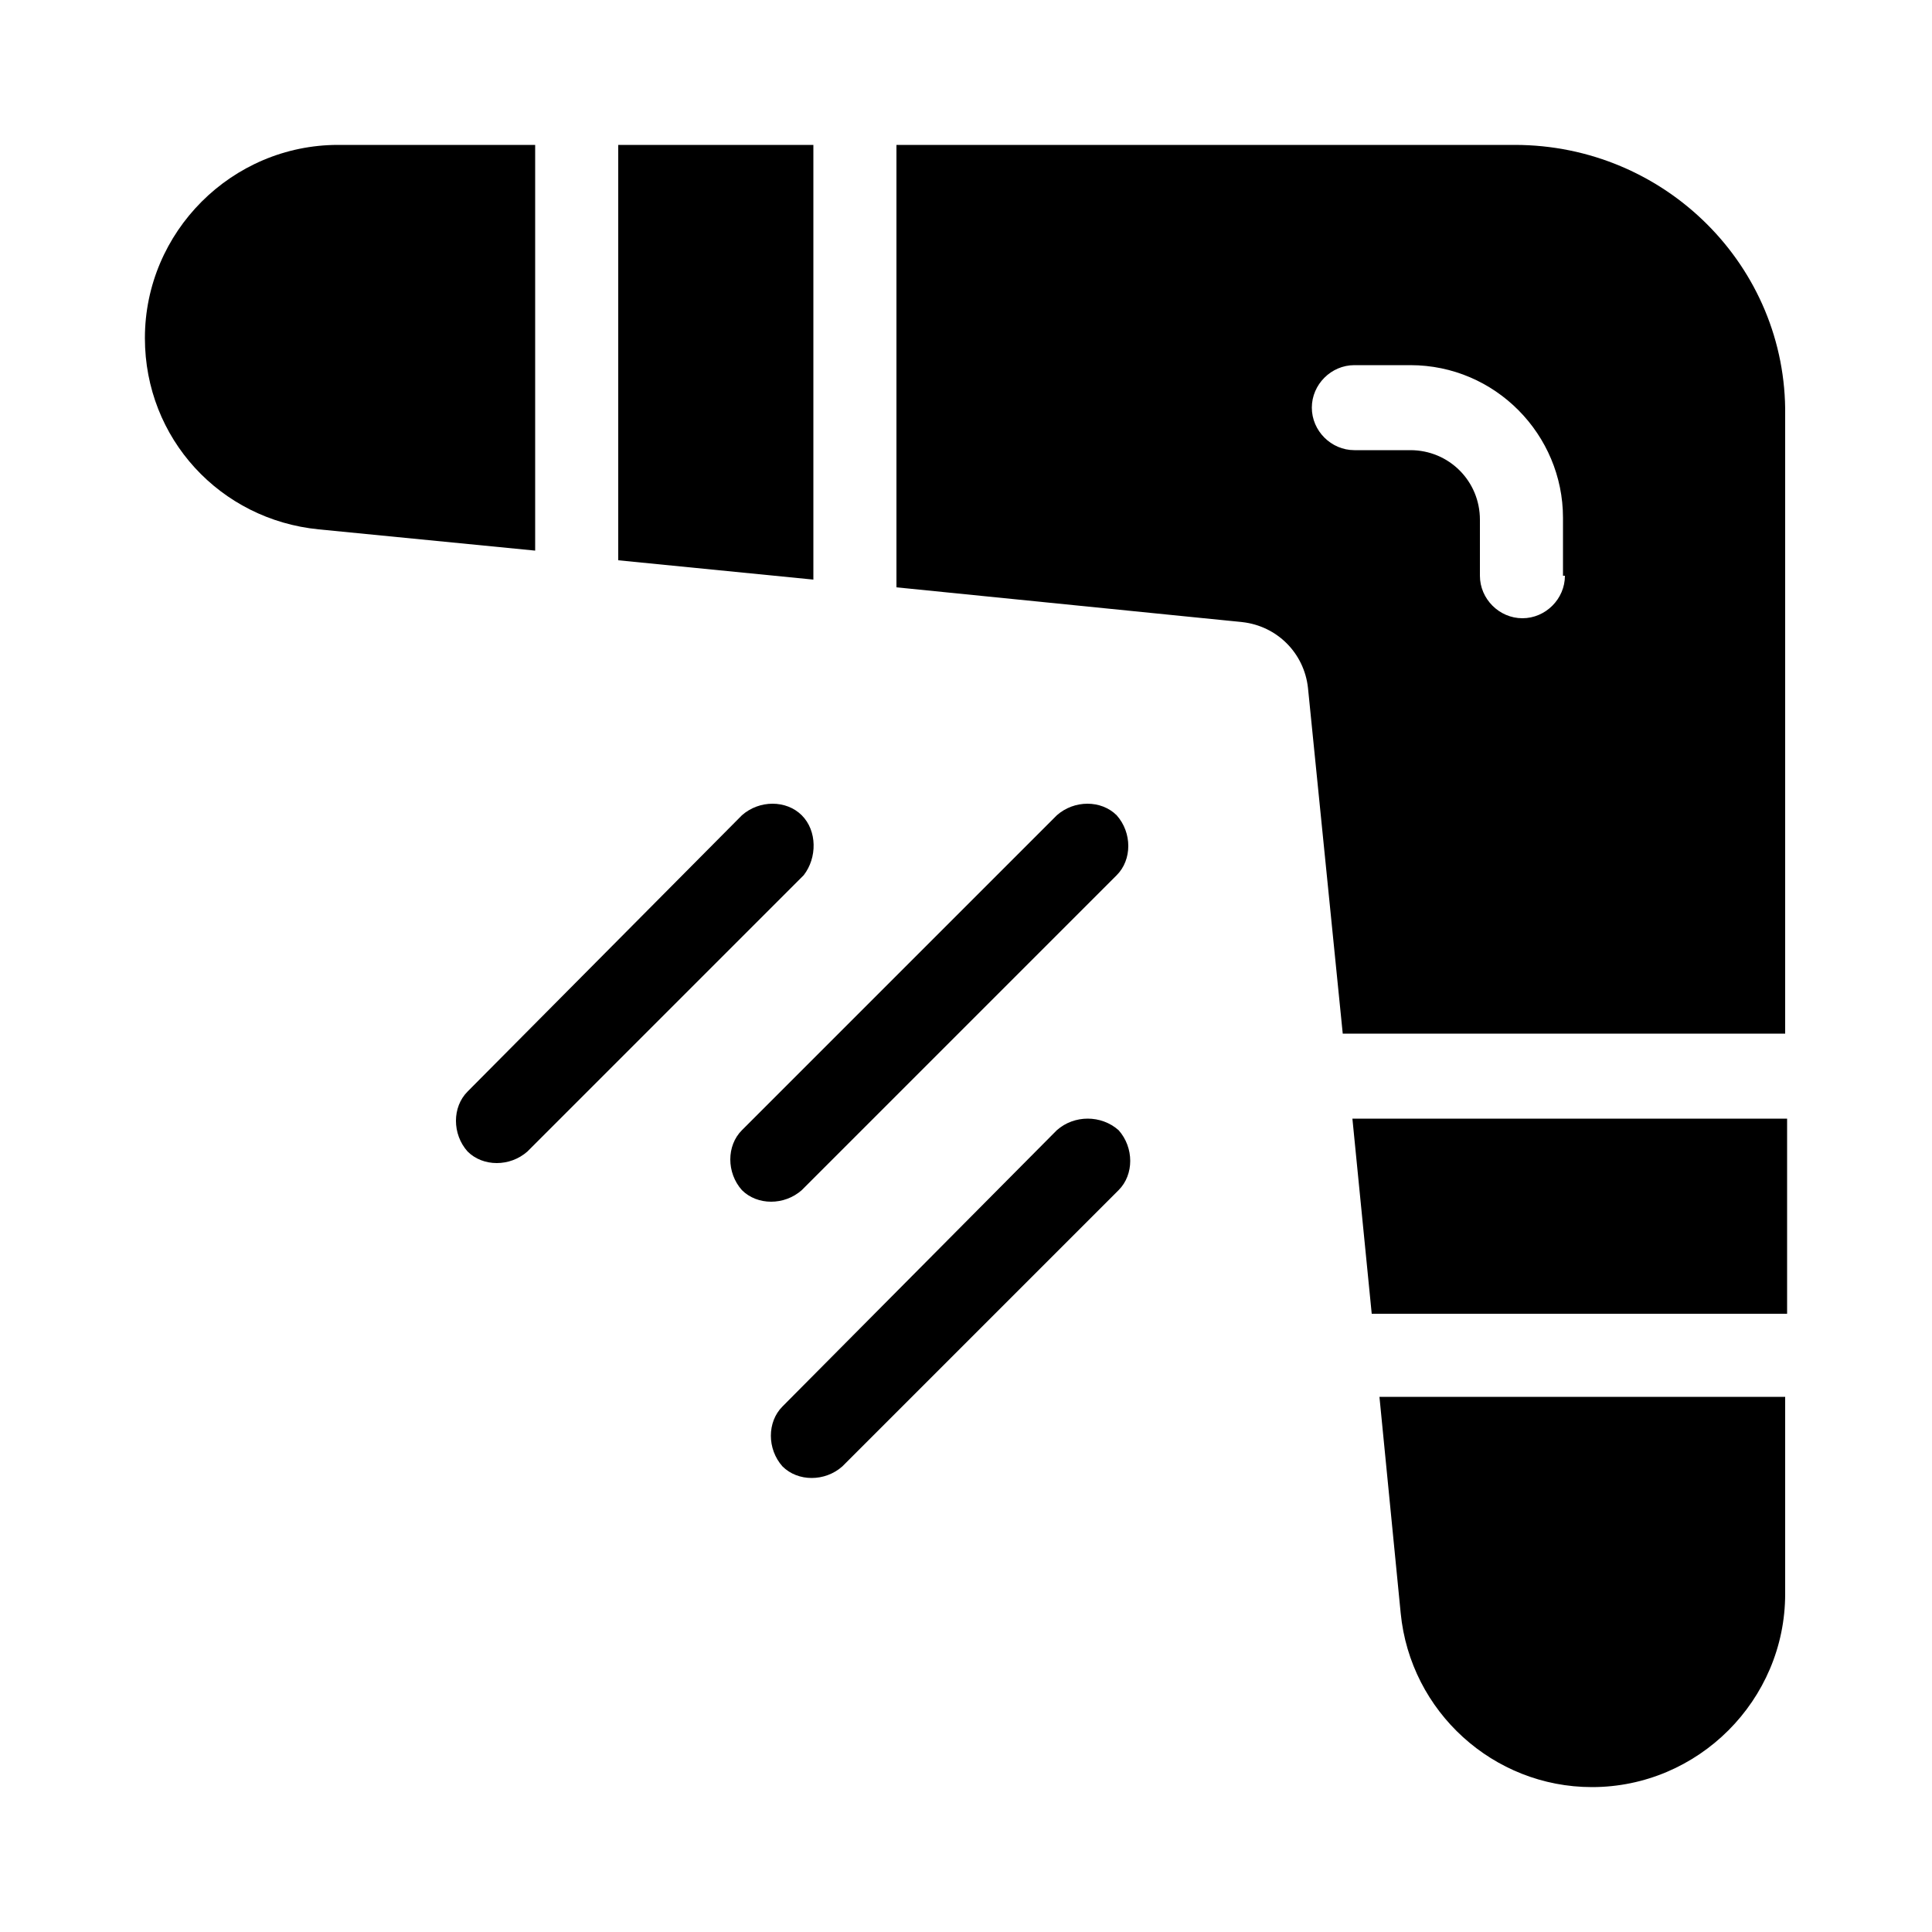 <?xml version="1.0" encoding="utf-8"?>
<!-- Generator: Adobe Illustrator 27.9.0, SVG Export Plug-In . SVG Version: 6.00 Build 0)  -->
<svg version="1.1" id="Layer_1" xmlns="http://www.w3.org/2000/svg" xmlns:xlink="http://www.w3.org/1999/xlink" x="0px" y="0px"
	 viewBox="0 0 100 100" style="enable-background:new 0 0 100 100;" xml:space="preserve">
<g>
	<path d="M78.4,7.5h-32v22.9l17.9,1.8c1.8,0.2,3.2,1.6,3.4,3.4l1.8,17.9h22.9v-32C92.5,13.8,86.2,7.5,78.4,7.5z M81,29.8
		c0,1.2-1,2.2-2.2,2.2c-1.2,0-2.2-1-2.2-2.2v-2.9c0-2-1.6-3.6-3.6-3.6h-2.9c-1.2,0-2.2-1-2.2-2.2c0-1.2,1-2.2,2.2-2.2h2.9
		c4.4,0,7.9,3.6,7.9,7.9V29.8z"/>
	<path d="M72.5,83.5c0.5,5.1,4.8,9,9.9,9h0c5.5,0,10-4.5,10-10V72.3H71.4L72.5,83.5z"/>
	<polygon points="71,68 92.5,68 92.5,57.9 70,57.9 	"/>
	<polygon points="42.1,7.5 32,7.5 32,29 42.1,30 	"/>
	<path d="M27.7,7.5H17.5c-5.5,0-10,4.5-10,10c0,5.2,3.9,9.4,9,9.9l11.2,1.1V7.5z"/>
	<path d="M54.7,42.2L38.4,58.5c-0.8,0.8-0.8,2.2,0,3.1c0.8,0.8,2.2,0.8,3.1,0c0,0,16.3-16.3,16.3-16.3c0.8-0.8,0.8-2.2,0-3.1
		C57,41.4,55.6,41.4,54.7,42.2z"/>
	<path d="M41.5,42.2c-0.8-0.8-2.2-0.8-3.1,0L24.2,56.5c-0.8,0.8-0.8,2.2,0,3.1c0.8,0.8,2.2,0.8,3.1,0c0,0,14.3-14.3,14.3-14.3
		C42.3,44.4,42.3,43,41.5,42.2z"/>
	<path d="M54.7,58.5L40.5,72.8c-0.8,0.8-0.8,2.2,0,3.1c0.8,0.8,2.2,0.8,3.1,0c0,0,14.3-14.3,14.3-14.3c0.8-0.8,0.8-2.2,0-3.1
		C57,57.7,55.6,57.7,54.7,58.5z"/>
</g>
</svg>
